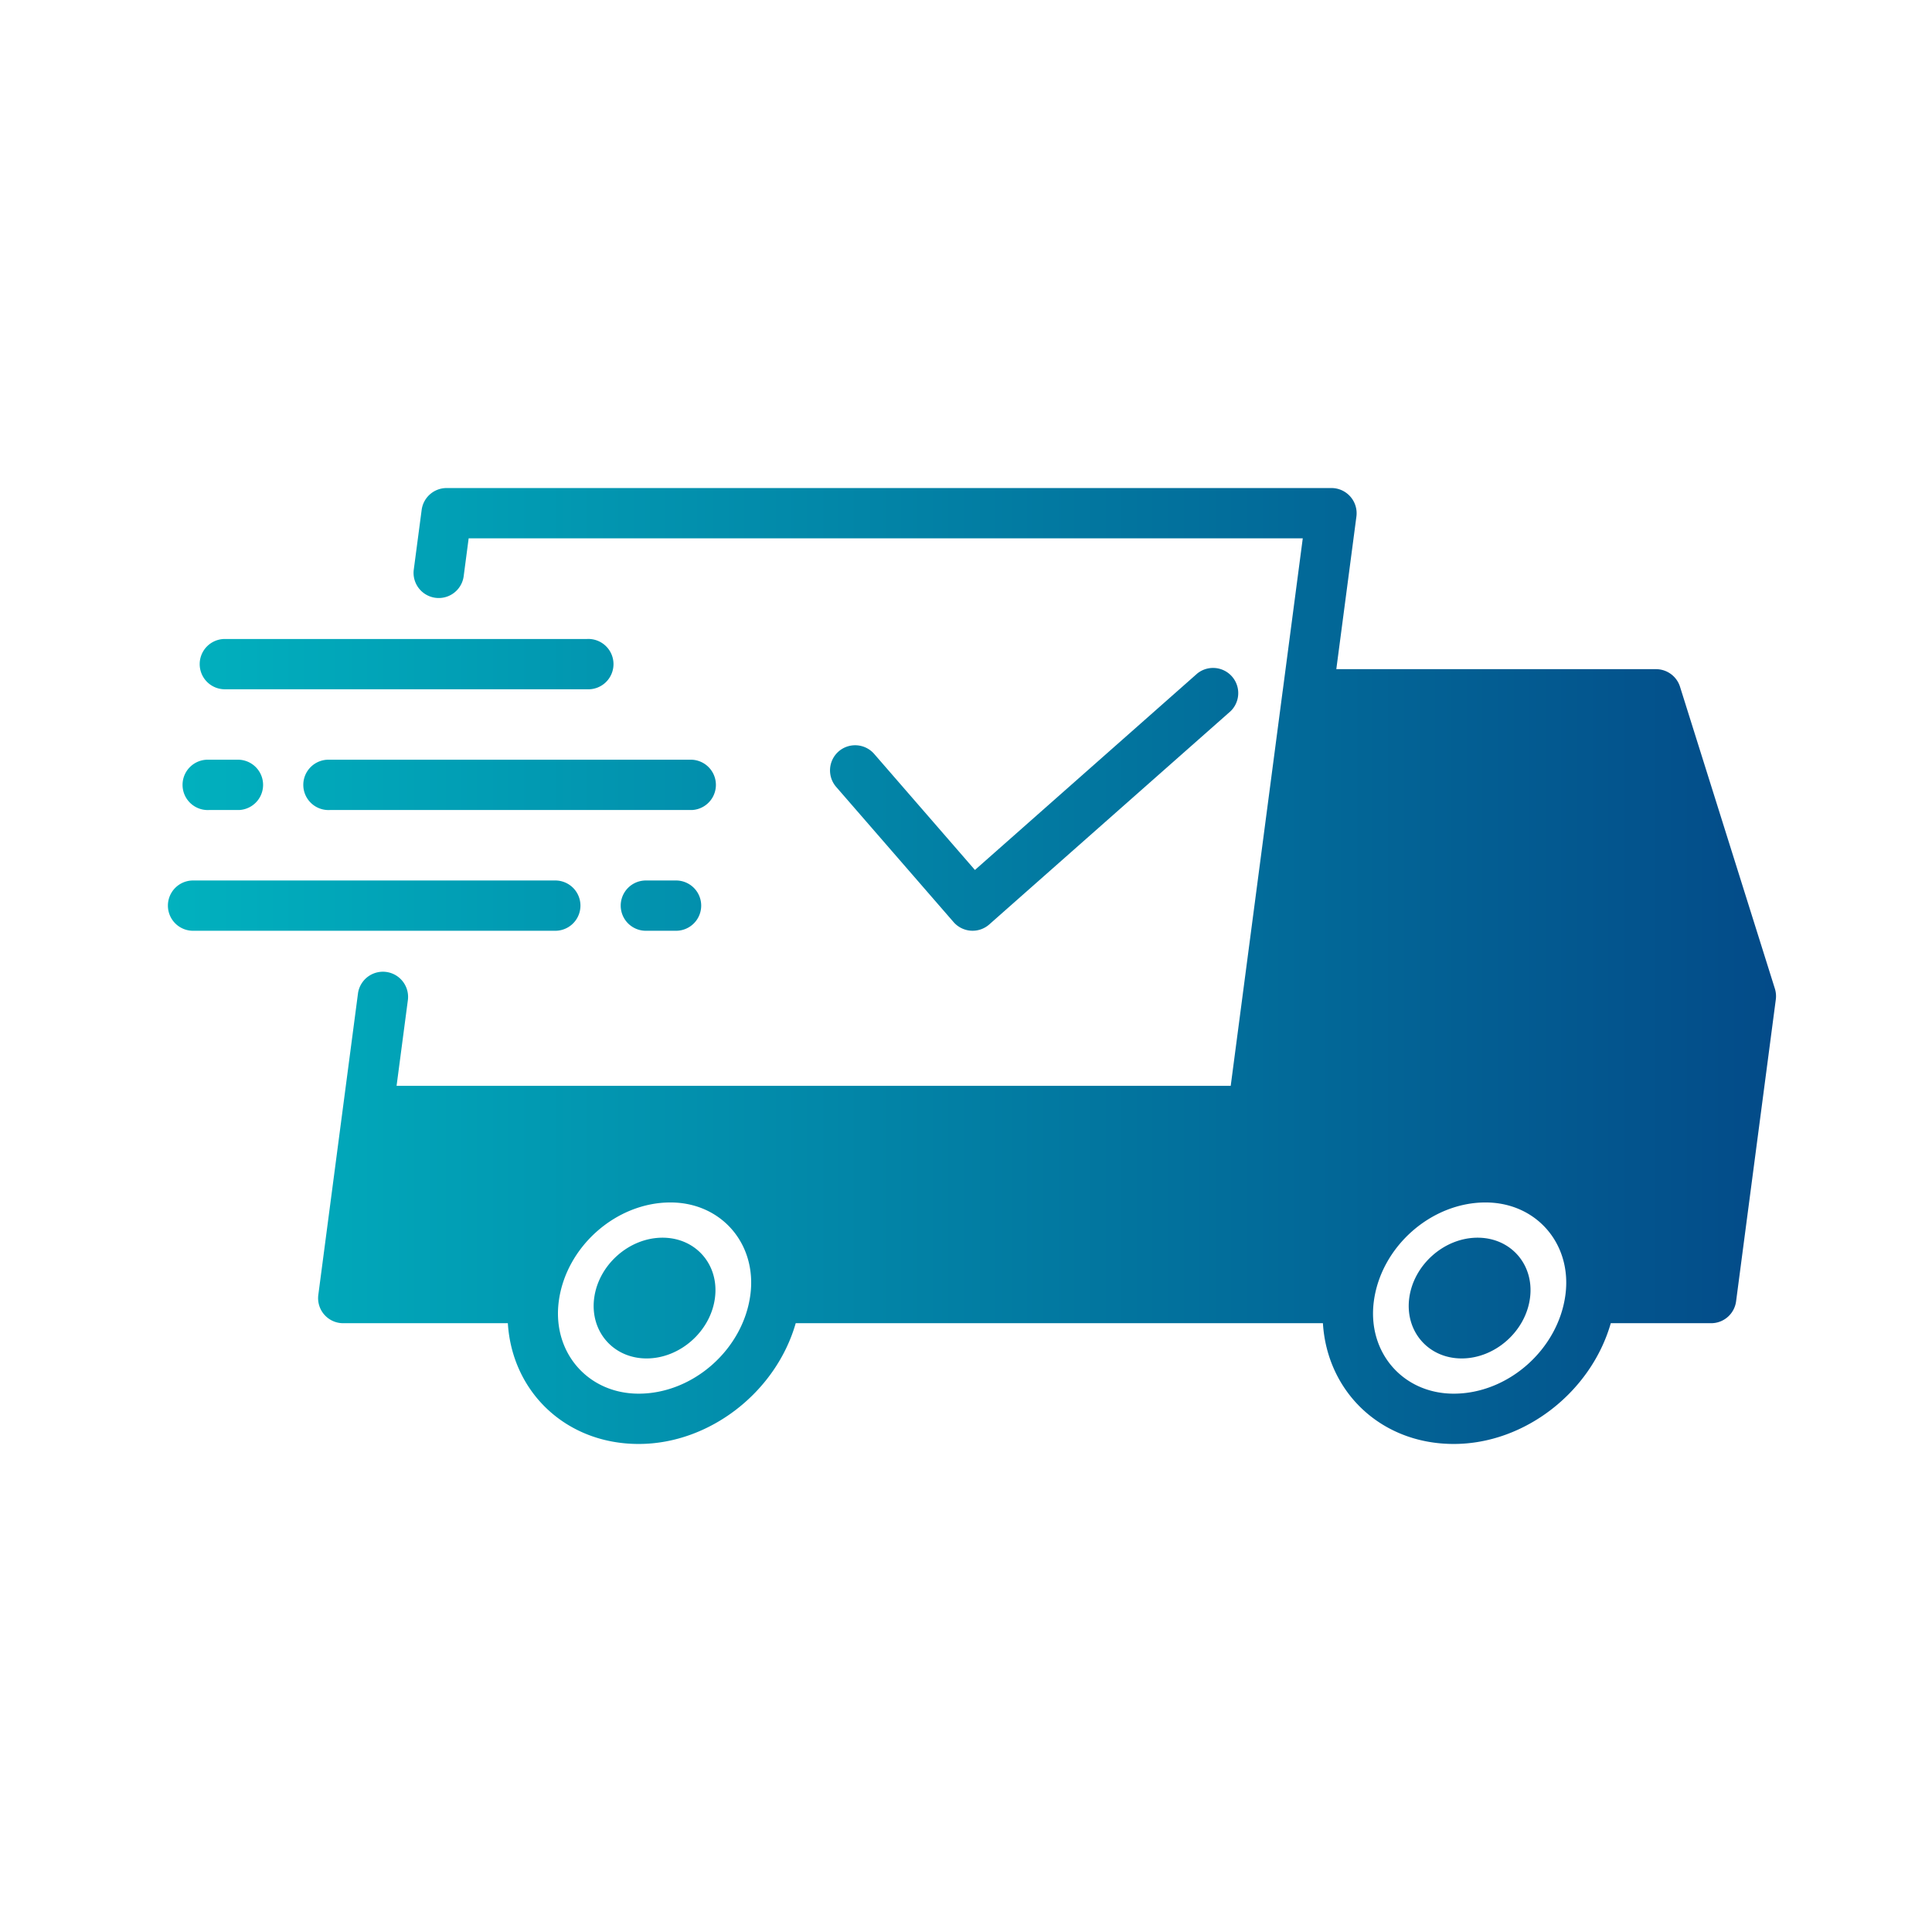 <svg xmlns="http://www.w3.org/2000/svg" version="1.1" xmlns:xlink="http://www.w3.org/1999/xlink" xmlns:svgjs="http://svgjs.com/svgjs" width="100" height="100" x="0" y="0" viewBox="0 0 64 64" style="enable-background:new 0 0 512 512" xml:space="preserve" class=""><g><linearGradient id="a" x1="0" x2="1" y1="0" y2="0" gradientTransform="matrix(53.272 0 0 31.667 5.562 32)" gradientUnits="userSpaceOnUse"><stop stop-opacity="1" stop-color="#01b2bf" offset="0"></stop><stop stop-opacity="1" stop-color="#034a88" offset="1"></stop></linearGradient><path fill="url(#a)" d="m42.491 22.889-.001.002-1.721 13.079H13.137l.377-2.861a.834.834 0 0 0-1.653-.218l-1.316 10a.83.83 0 0 0 .826.942h5.452c.141 2.279 1.926 4 4.334 4 2.363 0 4.554-1.734 5.202-4h17.464c.141 2.279 1.926 4 4.334 4 2.363 0 4.554-1.734 5.202-4h3.324c.419 0 .772-.31.827-.724l1.316-10a.838.838 0 0 0-.031-.359l-3.142-10a.833.833 0 0 0-.795-.583H44.267l.666-5.058a.835.835 0 0 0-.827-.942H14.794a.833.833 0 0 0-.826.724l-.264 2a.834.834 0 0 0 1.653.218l.168-1.276h27.631zm6.719 16.944c1.686 0 2.869 1.373 2.647 3.058-.238 1.806-1.894 3.276-3.7 3.276-1.686 0-2.869-1.373-2.647-3.058.237-1.806 1.894-3.276 3.7-3.276zm-27 0c1.686 0 2.869 1.373 2.647 3.058-.238 1.806-1.894 3.276-3.7 3.276-1.686 0-2.869-1.373-2.647-3.058.237-1.806 1.894-3.276 3.7-3.276zM21.947 41c1.104 0 1.882.896 1.736 2-.145 1.104-1.159 2-2.263 2s-1.882-.896-1.737-2c.146-1.104 1.16-2 2.264-2zm27 0c1.104 0 1.882.896 1.736 2-.145 1.104-1.159 2-2.263 2s-1.882-.896-1.737-2c.146-1.104 1.16-2 2.264-2zm-36.03-3.364-.596 4.531h4.687l.004-.016c.654-2.258 2.841-3.984 5.198-3.984 2.408 0 4.193 1.721 4.334 4h13.409l.596-4.531zM48.33 23.833h-4.283l-2.413 18.334h2.374l.004-.015c.653-2.258 2.84-3.985 5.198-3.985 2.408 0 4.193 1.721 4.334 4h2.409l.672-5.111h-3.049a.834.834 0 1 1 0-1.666h3.269l.205-1.557h-9.086a.83.83 0 0 1-.826-.942zm1.681 0-1.097 8.334h7.951l-2.618-8.334zm-27.616 5.334h-1a.833.833 0 0 0 0 1.666h1a.833.833 0 0 0 0-1.666zm-4 0h-12a.833.833 0 0 0 0 1.666h12a.833.833 0 0 0 0-1.666zm9.304-3.1 3.89 4.479a.835.835 0 0 0 1.181.078l7.994-7.064a.834.834 0 0 0-1.103-1.249l-7.365 6.508-3.338-3.845a.835.835 0 0 0-1.176-.083.835.835 0 0 0-.083 1.176zm-20.777.766h1a.834.834 0 0 0 0-1.666h-1a.834.834 0 1 0 0 1.666zm4 0h12a.834.834 0 0 0 0-1.666h-12a.834.834 0 1 0 0 1.666zm-3.474-4h12a.834.834 0 1 0 0-1.666h-12a.833.833 0 0 0 0 1.666z" data-original="url(#a)" class=""></path></g></svg>